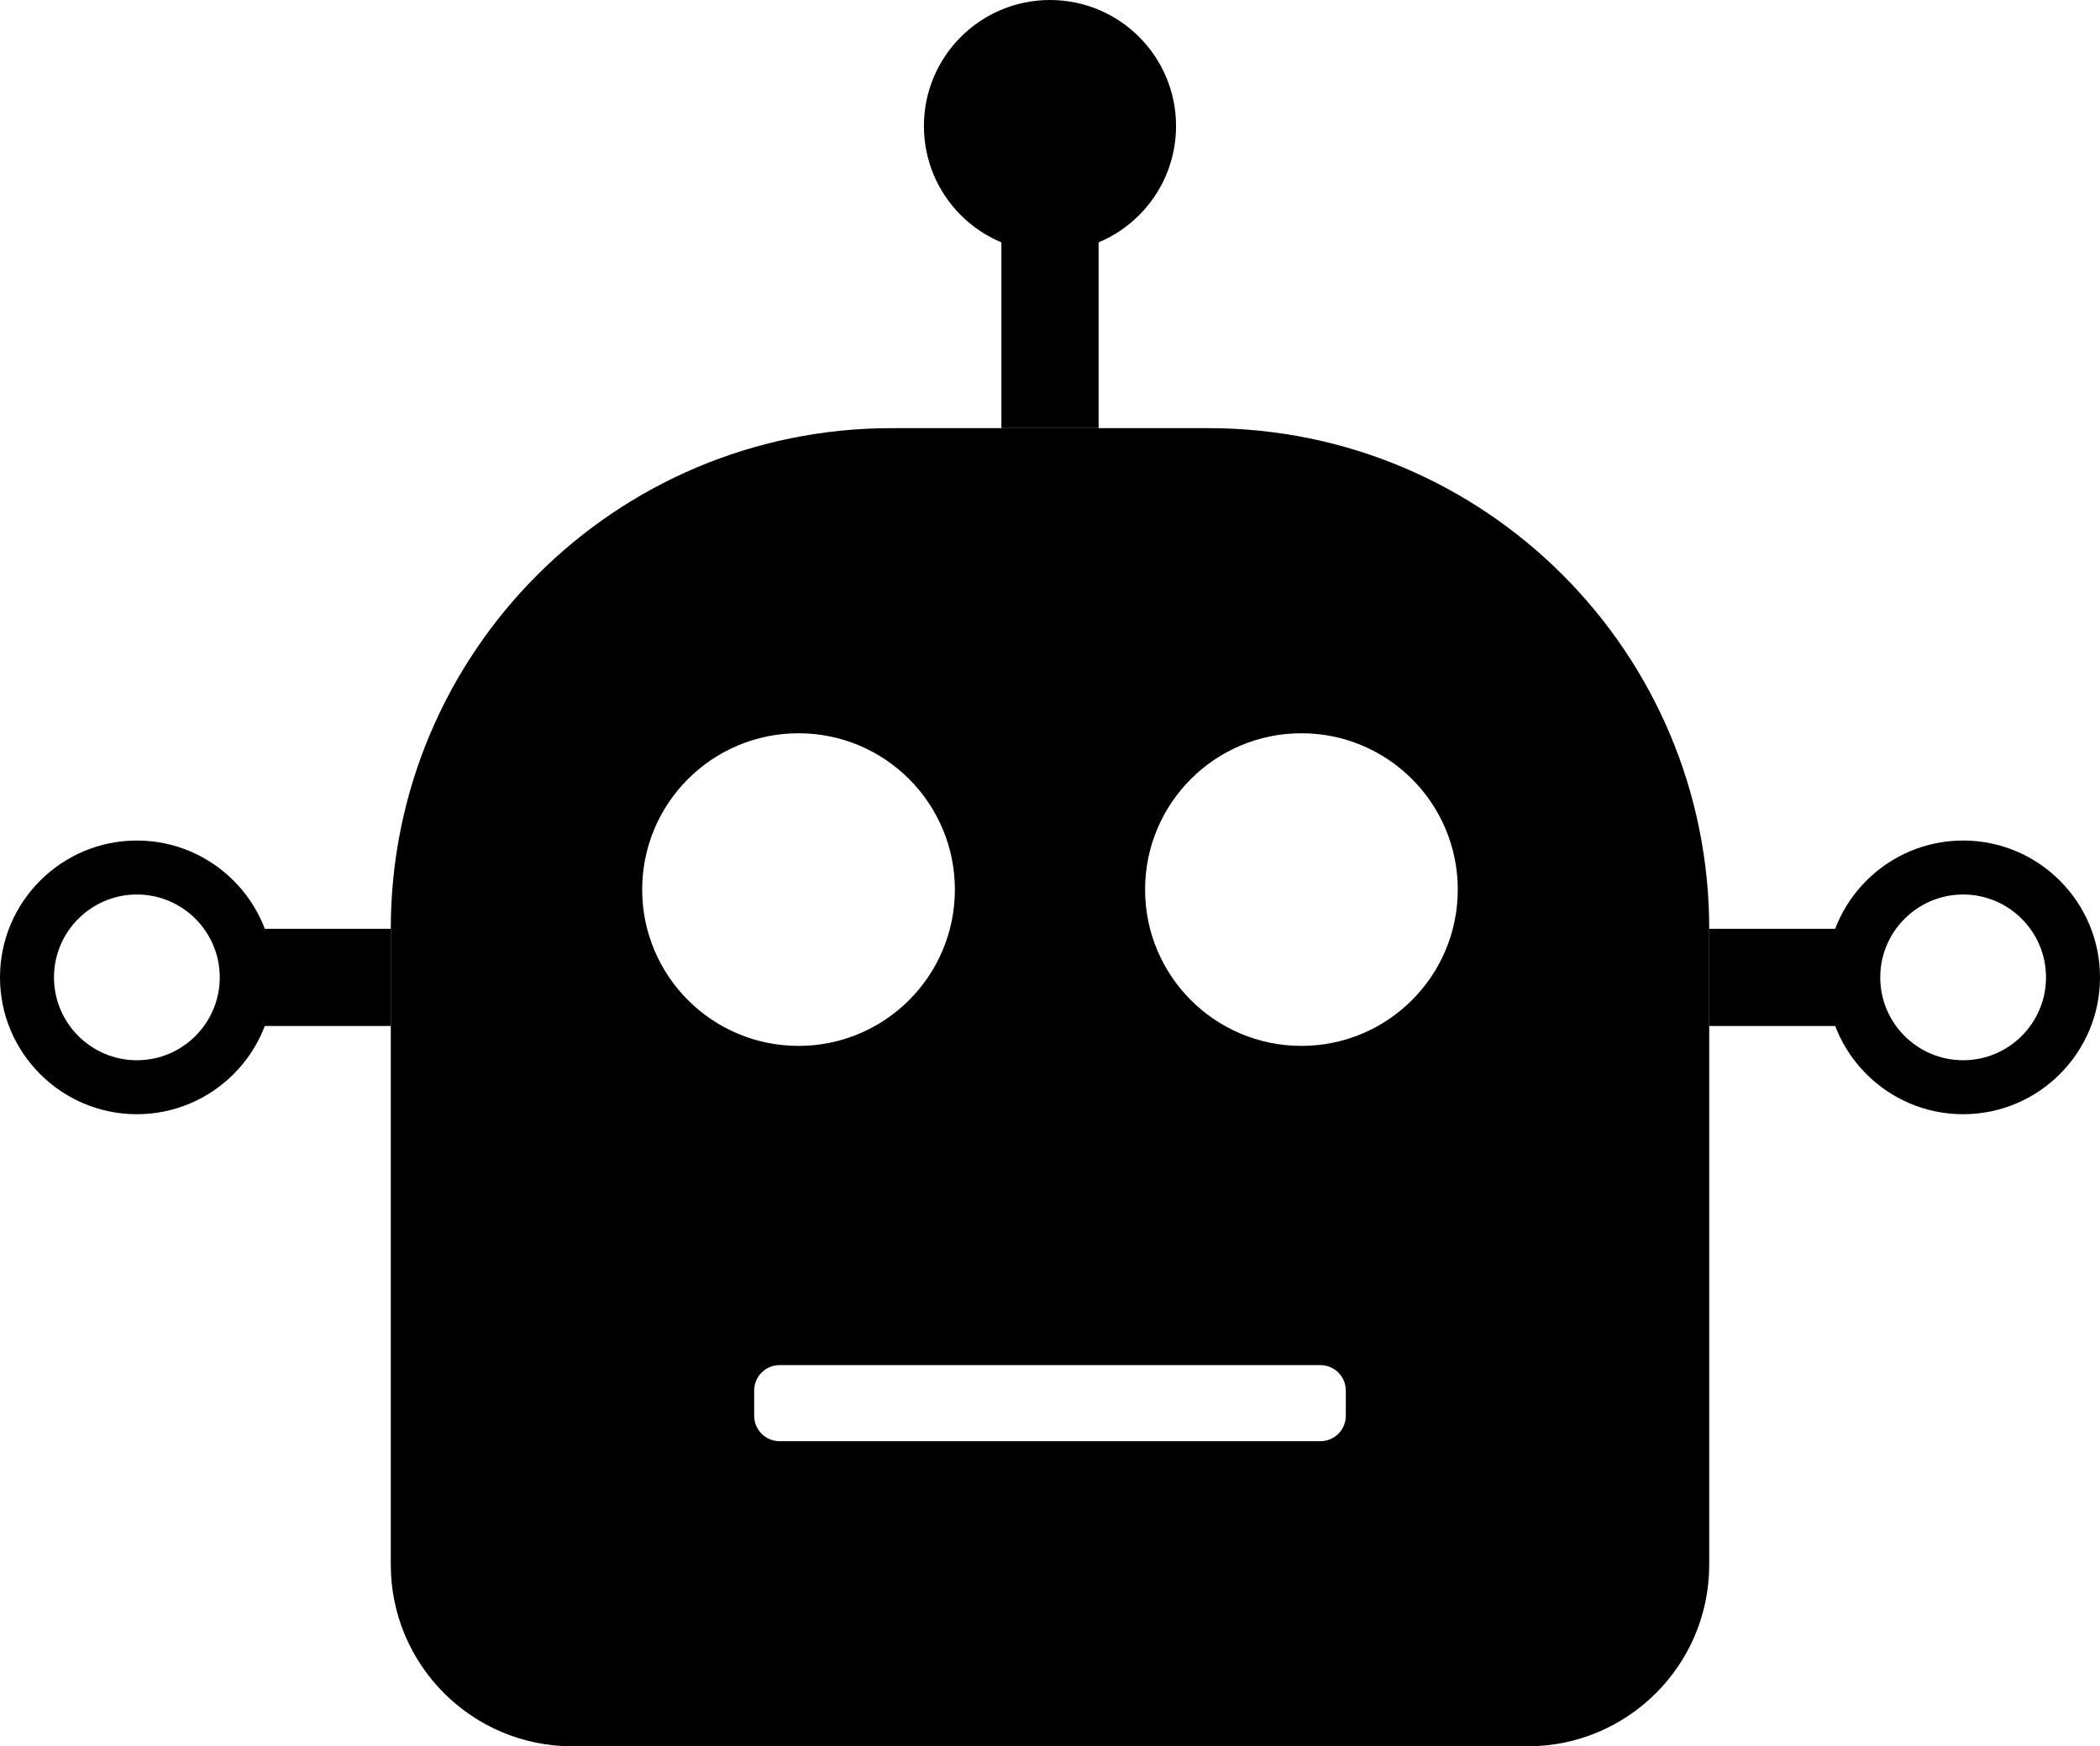 <?xml version="1.0" encoding="UTF-8"?>
<svg xmlns="http://www.w3.org/2000/svg" version="1.1" viewBox="0 0 520.89 433.25">
  <!-- Generator: Adobe Illustrator 28.6.0, SVG Export Plug-In . SVG Version: 1.2.0 Build 709)  -->
  <g>
    <g id="Layer_1">
      <path d="M299.75,106.22h-78.61c-68.6,0-124.21,55.61-124.21,124.21v157.75c0,24.89,20.18,45.07,45.07,45.07h236.89c24.89,0,45.07-20.18,45.07-45.07v-157.75c0-68.6-55.61-124.21-124.21-124.21ZM159.29,220.7c0-21.42,17.36-38.78,38.78-38.78s38.78,17.36,38.78,38.78-17.36,38.78-38.78,38.78-38.78-17.36-38.78-38.78ZM333.82,351.26c0,3.47-2.82,6.29-6.29,6.29h-134.17c-3.47,0-6.29-2.82-6.29-6.29v-6.29c0-3.47,2.82-6.29,6.29-6.29h134.17c3.47,0,6.29,2.82,6.29,6.29v6.29ZM322.81,259.48c-21.42,0-38.78-17.36-38.78-38.78s17.36-38.78,38.78-38.78,38.78,17.36,38.78,38.78-17.36,38.78-38.78,38.78Z"/>
      <rect x="248.39" y="48.57" width="24.11" height="57.65"/>
      <circle cx="260.44" cy="31.27" r="31.27"/>
      <rect x="423.96" y="230.43" width="42.19" height="24.11"/>
      <path d="M486.94,276.43c-18.72,0-33.95-15.23-33.95-33.95s15.23-33.95,33.95-33.95,33.95,15.23,33.95,33.95-15.23,33.95-33.95,33.95ZM486.94,221.92c-11.33,0-20.56,9.22-20.56,20.56s9.22,20.56,20.56,20.56,20.56-9.22,20.56-20.56-9.22-20.56-20.56-20.56Z"/>
      <rect x="54.74" y="230.43" width="42.19" height="24.11"/>
      <path d="M33.95,276.43c-18.72,0-33.95-15.23-33.95-33.95s15.23-33.95,33.95-33.95,33.95,15.23,33.95,33.95-15.23,33.95-33.95,33.95ZM33.95,221.92c-11.33,0-20.56,9.22-20.56,20.56s9.22,20.56,20.56,20.56,20.56-9.22,20.56-20.56-9.22-20.56-20.56-20.56Z"/>
    </g>
  </g>
</svg>